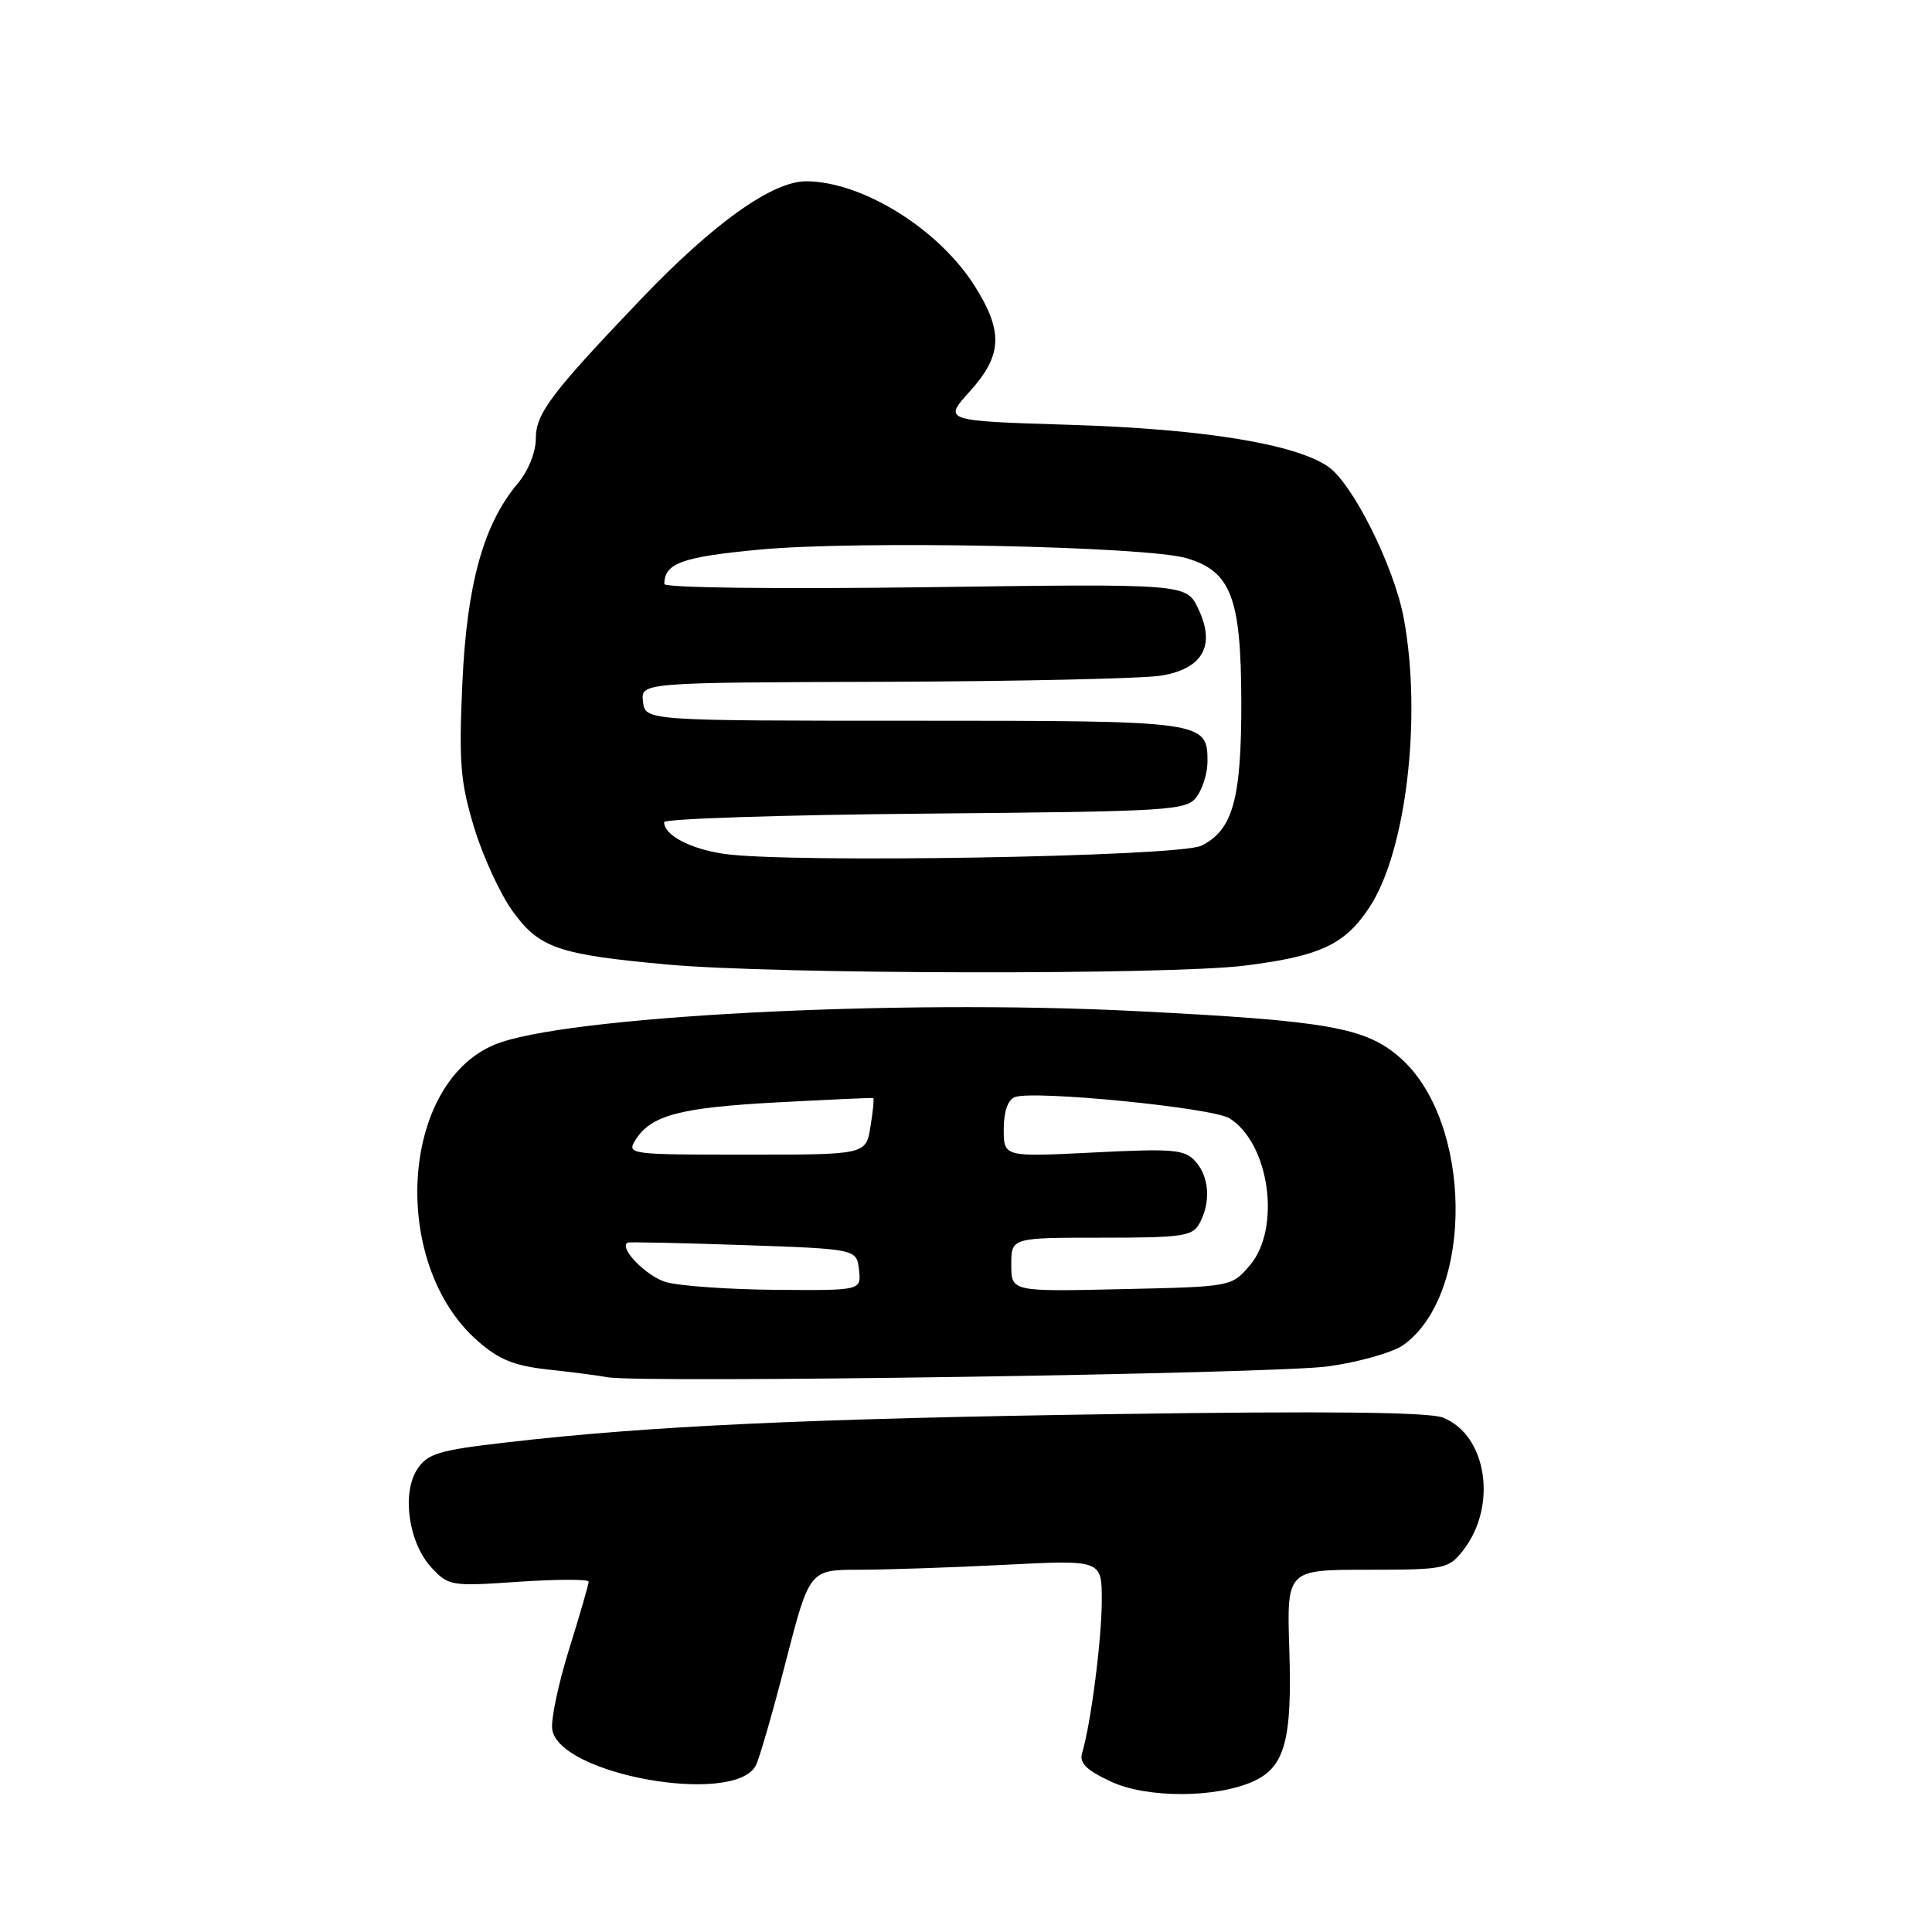 <?xml version="1.0" encoding="UTF-8" standalone="no"?>
<!DOCTYPE svg PUBLIC "-//W3C//DTD SVG 1.1//EN" "http://www.w3.org/Graphics/SVG/1.1/DTD/svg11.dtd" >
<svg xmlns="http://www.w3.org/2000/svg" xmlns:xlink="http://www.w3.org/1999/xlink" version="1.1" viewBox="0 0 256 256">
 <g >
 <path fill="currentColor"
d=" M 166.18 235.99 C 170.26 234.09 171.23 230.46 170.84 218.57 C 170.50 208.00 170.50 208.00 181.18 208.00 C 191.41 208.00 191.94 207.89 193.84 205.47 C 198.47 199.60 197.05 190.16 191.20 187.84 C 189.35 187.11 175.81 186.96 148.00 187.37 C 107.00 187.97 85.92 188.95 67.17 191.12 C 58.11 192.16 56.65 192.60 55.29 194.68 C 53.20 197.87 54.14 204.45 57.17 207.71 C 59.43 210.15 59.77 210.21 68.75 209.59 C 73.84 209.25 78.00 209.24 78.00 209.58 C 78.00 209.93 76.84 213.94 75.42 218.49 C 74.00 223.05 72.98 227.84 73.17 229.14 C 74.02 235.14 97.18 239.30 100.13 233.98 C 100.58 233.17 102.37 226.99 104.10 220.25 C 107.26 208.00 107.26 208.00 113.88 208.00 C 117.52 207.99 126.24 207.70 133.25 207.34 C 146.00 206.69 146.00 206.69 145.99 212.10 C 145.99 217.24 144.53 228.49 143.39 232.27 C 142.99 233.60 143.92 234.53 147.18 236.06 C 151.98 238.31 161.25 238.27 166.18 235.99 Z  M 176.00 181.05 C 180.14 180.47 184.62 179.19 186.00 178.19 C 195.39 171.37 195.10 148.57 185.53 140.16 C 180.94 136.13 176.03 135.26 150.37 133.97 C 118.55 132.36 74.50 134.67 65.52 138.43 C 53.01 143.66 51.65 167.46 63.28 177.67 C 66.12 180.17 68.13 180.98 72.70 181.48 C 75.89 181.82 79.40 182.28 80.50 182.49 C 84.84 183.30 168.96 182.04 176.00 181.05 Z  M 164.92 127.95 C 174.93 126.70 178.20 125.17 181.46 120.22 C 186.33 112.85 188.44 94.99 186.00 81.89 C 184.72 75.06 179.26 64.11 176.00 61.84 C 171.65 58.82 159.39 56.83 141.74 56.29 C 124.98 55.77 124.98 55.77 128.49 51.88 C 132.83 47.07 132.97 43.93 129.11 37.83 C 124.34 30.32 114.27 24.07 106.86 24.02 C 102.37 23.99 94.57 29.55 84.94 39.63 C 73.02 52.12 71.00 54.79 71.00 58.11 C 71.00 59.93 70.00 62.40 68.58 64.09 C 64.05 69.48 61.85 77.44 61.26 90.61 C 60.79 101.08 61.01 103.67 62.83 109.67 C 63.99 113.49 66.29 118.48 67.94 120.76 C 71.47 125.63 73.97 126.49 88.50 127.81 C 102.70 129.11 154.96 129.20 164.92 127.95 Z  M 88.27 169.89 C 85.63 169.12 81.93 165.32 83.17 164.65 C 83.35 164.55 90.25 164.70 98.50 164.98 C 113.50 165.50 113.50 165.50 113.82 168.25 C 114.13 171.00 114.13 171.00 102.82 170.91 C 96.59 170.86 90.05 170.40 88.27 169.89 Z  M 134.00 167.57 C 134.00 164.00 134.00 164.00 145.96 164.00 C 156.77 164.00 158.03 163.81 158.96 162.07 C 160.47 159.26 160.23 155.92 158.39 153.88 C 156.97 152.30 155.48 152.18 144.89 152.71 C 133.00 153.31 133.00 153.31 133.00 149.62 C 133.00 147.29 133.54 145.73 134.48 145.37 C 136.93 144.43 160.66 146.77 162.91 148.18 C 168.24 151.51 169.79 162.80 165.59 167.69 C 163.18 170.50 163.17 170.50 148.59 170.82 C 134.00 171.15 134.00 171.15 134.00 167.57 Z  M 84.19 151.07 C 86.25 147.77 90.07 146.76 103.00 146.07 C 109.88 145.70 115.60 145.44 115.72 145.50 C 115.84 145.56 115.67 147.27 115.34 149.30 C 114.74 153.00 114.74 153.00 98.86 153.00 C 83.43 153.00 83.02 152.95 84.19 151.07 Z  M 95.86 113.13 C 91.40 112.46 88.00 110.65 88.00 108.94 C 88.00 108.49 103.56 107.98 122.58 107.81 C 155.47 107.52 157.23 107.40 158.58 105.56 C 159.36 104.49 160.00 102.41 160.00 100.93 C 160.00 95.54 159.70 95.50 121.09 95.50 C 85.50 95.50 85.50 95.50 85.20 92.97 C 84.91 90.44 84.91 90.44 117.28 90.34 C 135.09 90.28 151.56 89.91 153.89 89.52 C 159.41 88.59 161.10 85.52 158.77 80.65 C 157.20 77.34 157.20 77.34 122.60 77.81 C 102.88 78.07 88.01 77.89 88.02 77.38 C 88.06 74.62 90.33 73.80 100.60 72.83 C 113.51 71.60 151.89 72.37 157.25 73.97 C 163.13 75.73 164.45 79.20 164.48 93.00 C 164.50 105.88 163.36 110.01 159.18 112.06 C 156.19 113.53 104.32 114.41 95.86 113.13 Z "/>
</g>
</svg>